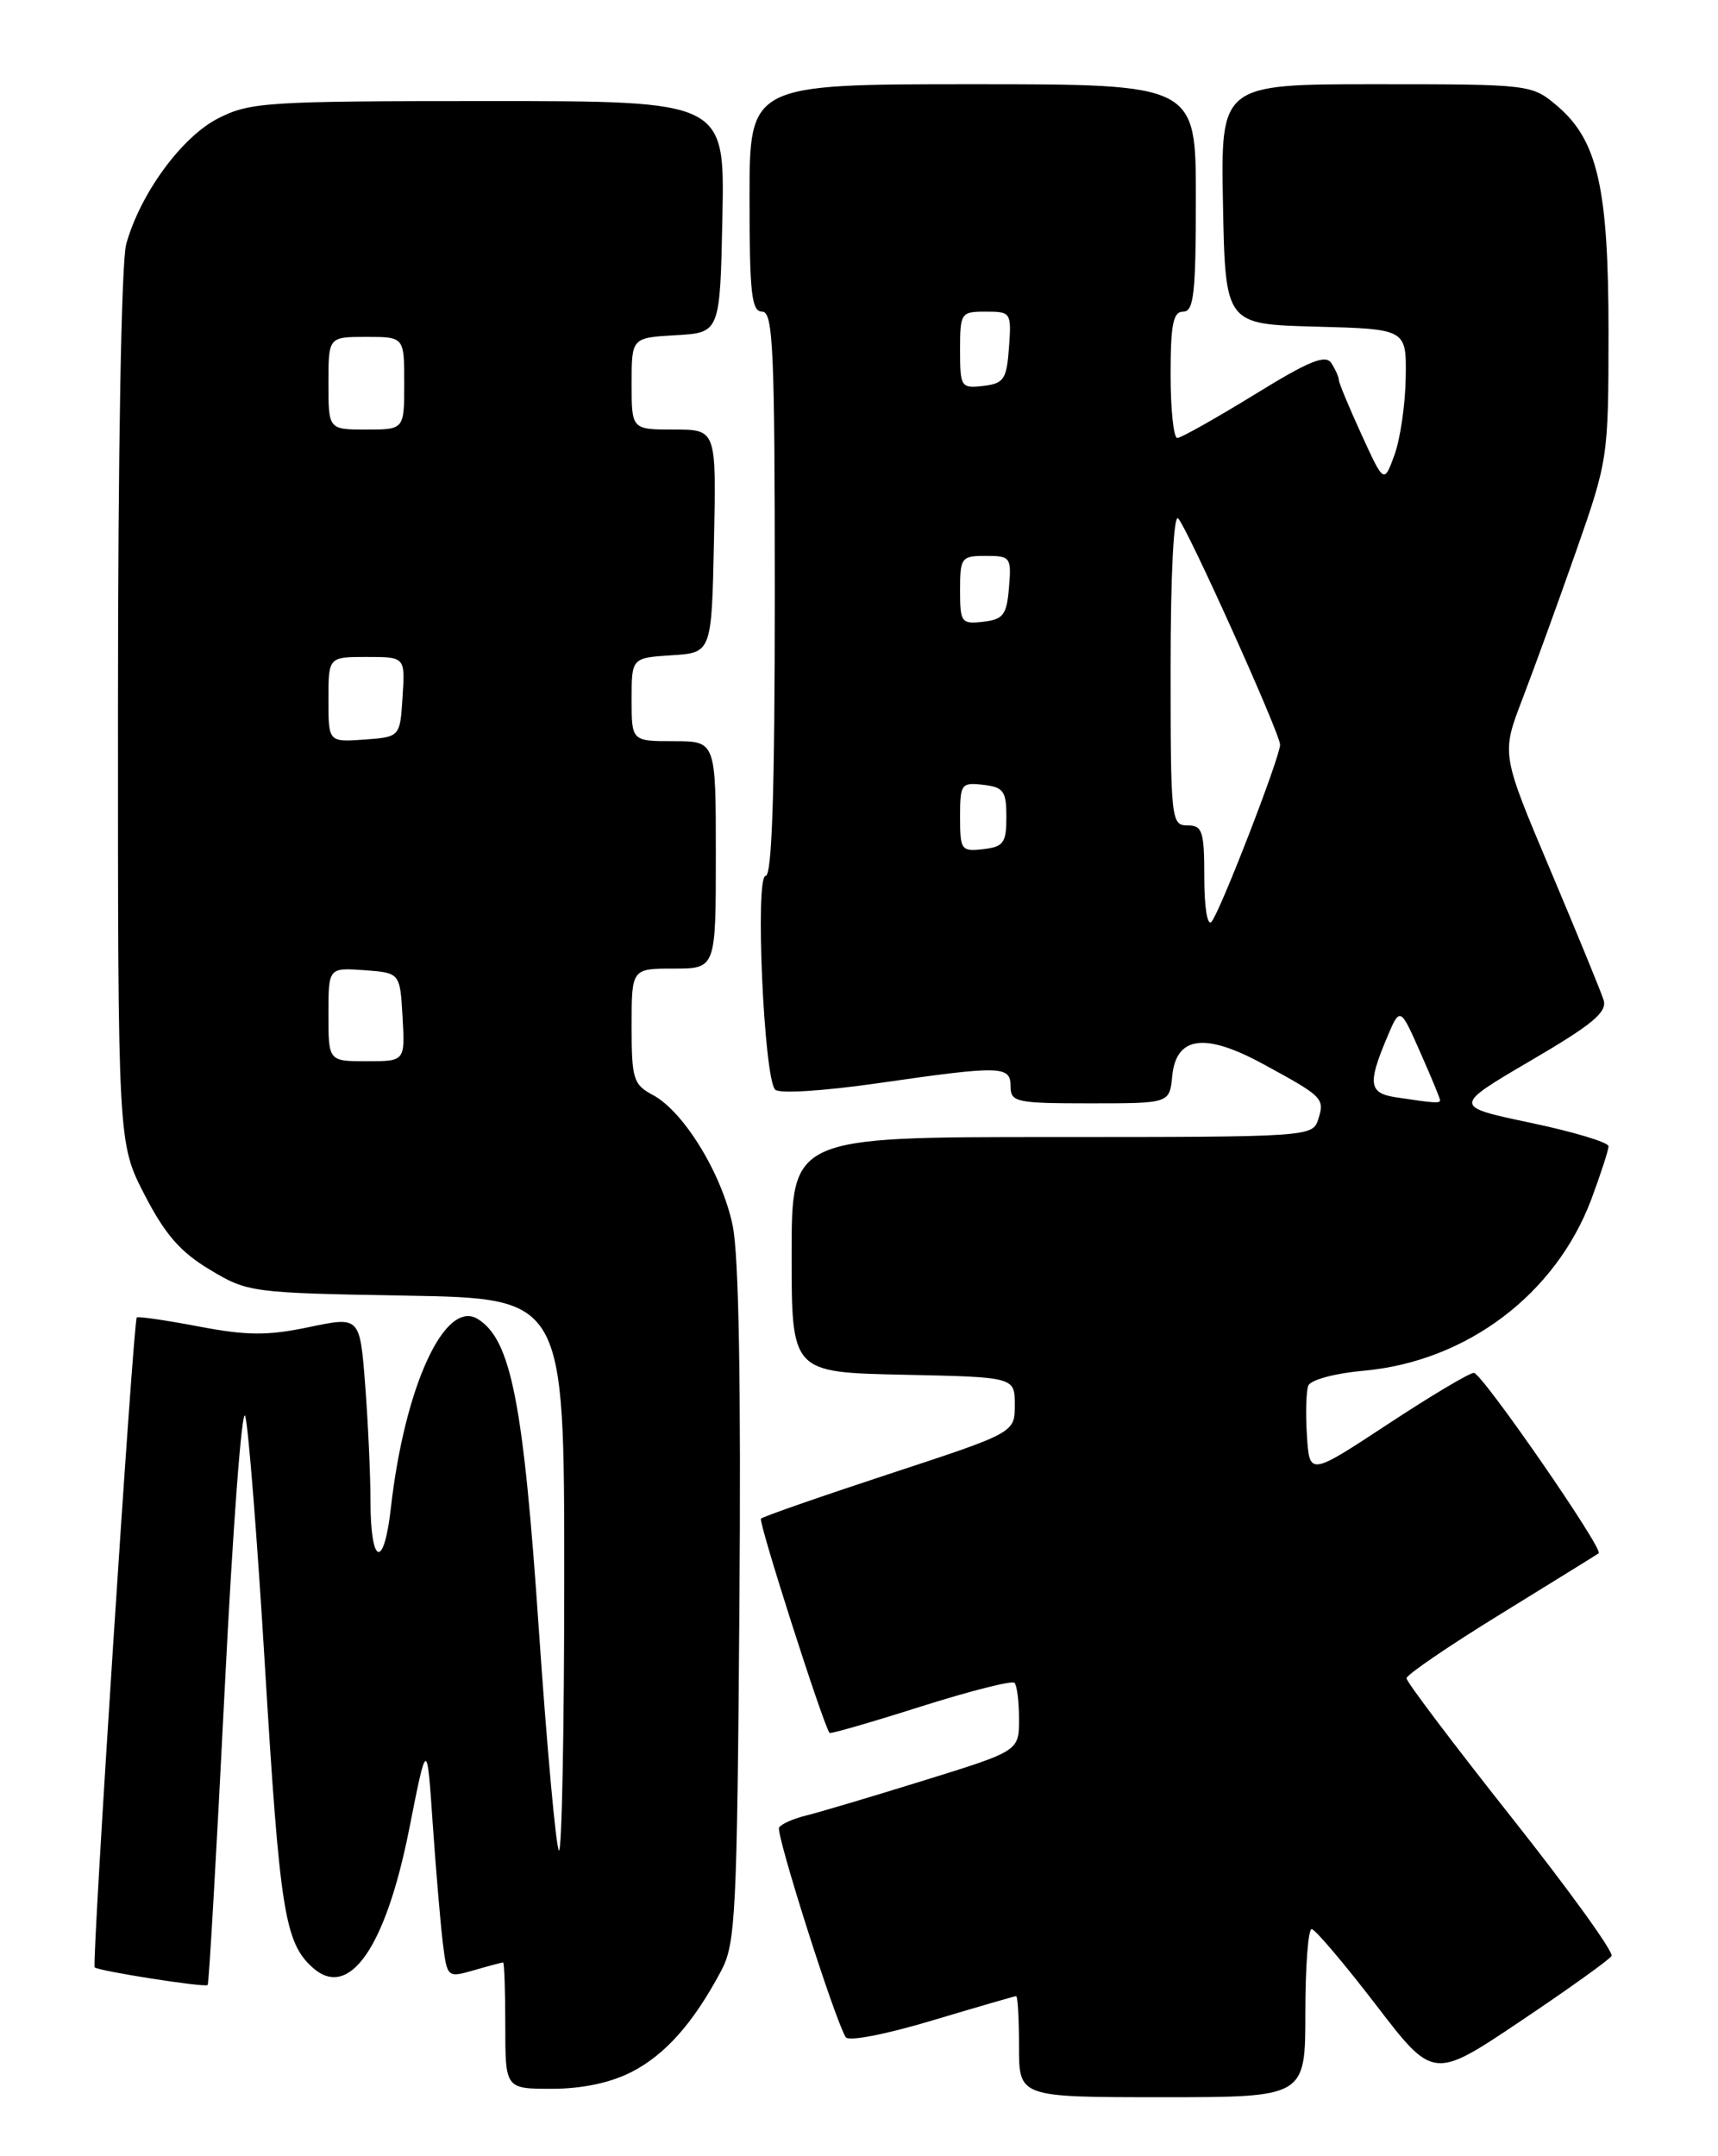 <?xml version="1.0" encoding="UTF-8" standalone="no"?>
<!DOCTYPE svg PUBLIC "-//W3C//DTD SVG 1.1//EN" "http://www.w3.org/Graphics/SVG/1.1/DTD/svg11.dtd" >
<svg xmlns="http://www.w3.org/2000/svg" xmlns:xlink="http://www.w3.org/1999/xlink" version="1.1" viewBox="0 0 204 256">
 <g >
 <path fill="currentColor"
d=" M 155.00 239.00 C 155.00 233.50 155.34 229.02 155.75 229.04 C 156.16 229.05 159.58 233.09 163.35 237.99 C 170.19 246.92 170.19 246.92 180.52 239.99 C 186.20 236.18 191.08 232.69 191.36 232.23 C 191.64 231.78 186.27 224.34 179.43 215.71 C 172.60 207.08 167.01 199.68 167.01 199.26 C 167.02 198.84 172.08 195.39 178.26 191.59 C 184.44 187.78 189.65 184.56 189.83 184.42 C 190.45 183.95 175.96 163.00 175.01 163.00 C 174.48 163.00 169.88 165.74 164.78 169.10 C 155.50 175.20 155.50 175.20 155.19 170.48 C 155.02 167.88 155.09 165.20 155.35 164.52 C 155.62 163.83 158.49 163.05 161.97 162.74 C 174.17 161.63 184.74 153.65 188.97 142.36 C 190.08 139.37 191.00 136.55 191.00 136.09 C 191.00 135.63 186.84 134.38 181.75 133.31 C 172.50 131.36 172.50 131.36 181.74 125.94 C 189.16 121.60 190.87 120.17 190.41 118.71 C 190.09 117.71 187.23 110.73 184.05 103.20 C 178.27 89.51 178.27 89.51 180.77 83.01 C 182.14 79.43 185.01 71.55 187.13 65.50 C 190.95 54.61 190.99 54.35 191.00 39.43 C 191.00 22.27 189.71 16.61 184.83 12.51 C 181.88 10.03 181.64 10.00 163.40 10.00 C 144.95 10.00 144.95 10.00 145.22 24.25 C 145.50 38.50 145.50 38.50 156.25 38.78 C 167.00 39.07 167.00 39.07 166.92 44.78 C 166.88 47.93 166.28 52.06 165.60 53.97 C 164.34 57.43 164.34 57.43 161.67 51.60 C 160.20 48.38 158.99 45.48 158.98 45.13 C 158.98 44.78 158.58 43.88 158.10 43.13 C 157.41 42.04 155.48 42.83 148.91 46.88 C 144.33 49.69 140.23 52.00 139.79 52.00 C 139.36 52.00 139.00 48.62 139.00 44.50 C 139.00 38.50 139.30 37.00 140.50 37.00 C 141.76 37.00 142.00 34.83 142.00 23.50 C 142.00 10.00 142.00 10.00 115.50 10.00 C 89.00 10.00 89.00 10.00 89.00 23.50 C 89.00 34.83 89.24 37.00 90.50 37.00 C 91.80 37.00 92.00 41.39 92.00 70.50 C 92.00 93.97 91.67 104.00 90.91 104.00 C 89.64 104.00 90.70 127.94 92.04 129.37 C 92.50 129.87 97.74 129.54 104.17 128.62 C 118.94 126.49 120.00 126.52 120.00 129.00 C 120.00 130.86 120.67 131.00 129.44 131.00 C 138.87 131.00 138.87 131.00 139.19 127.79 C 139.65 123.02 143.06 122.56 150.00 126.34 C 157.11 130.20 157.32 130.41 156.53 132.90 C 155.87 134.97 155.48 135.00 124.93 135.00 C 94.00 135.00 94.00 135.00 94.00 148.97 C 94.00 162.94 94.00 162.94 107.25 163.22 C 120.50 163.50 120.50 163.50 120.50 166.80 C 120.50 170.10 120.50 170.10 105.65 174.98 C 97.48 177.67 90.60 180.06 90.36 180.31 C 90.02 180.64 97.67 204.56 98.50 205.75 C 98.59 205.89 103.45 204.49 109.30 202.63 C 115.14 200.78 120.17 199.50 120.46 199.80 C 120.76 200.09 121.00 202.03 121.00 204.11 C 121.00 207.89 121.00 207.89 109.75 211.38 C 103.56 213.30 97.26 215.18 95.74 215.55 C 94.22 215.92 92.77 216.56 92.51 216.98 C 92.09 217.67 99.09 239.71 100.42 241.87 C 100.75 242.40 105.12 241.56 110.66 239.90 C 115.98 238.31 120.48 237.00 120.66 237.00 C 120.85 237.00 121.00 239.70 121.00 243.00 C 121.00 249.00 121.00 249.00 138.00 249.00 C 155.00 249.00 155.00 249.00 155.00 239.00 Z  M 74.98 246.01 C 78.98 243.97 82.33 240.20 85.63 234.00 C 87.35 230.78 87.52 227.30 87.80 190.66 C 88.00 164.31 87.73 149.03 87.00 145.51 C 85.73 139.38 81.20 131.98 77.53 130.01 C 75.20 128.77 75.00 128.11 75.00 121.83 C 75.00 115.00 75.00 115.00 80.00 115.00 C 85.00 115.00 85.00 115.00 85.00 101.50 C 85.00 88.00 85.00 88.00 80.00 88.00 C 75.00 88.00 75.00 88.00 75.00 83.05 C 75.00 78.11 75.00 78.11 79.75 77.80 C 84.50 77.50 84.50 77.50 84.78 64.25 C 85.06 51.00 85.06 51.00 80.03 51.00 C 75.00 51.00 75.00 51.00 75.00 45.55 C 75.00 40.10 75.00 40.10 80.25 39.80 C 85.50 39.50 85.50 39.50 85.78 25.75 C 86.06 12.00 86.06 12.00 57.99 12.00 C 31.68 12.00 29.67 12.13 25.91 14.05 C 21.57 16.26 16.66 22.98 14.99 28.97 C 14.41 31.07 14.01 53.42 14.01 84.11 C 14.00 135.72 14.00 135.72 17.17 141.86 C 19.59 146.55 21.42 148.66 24.92 150.75 C 29.41 153.45 29.85 153.51 48.25 153.83 C 67.00 154.16 67.00 154.16 67.00 187.24 C 67.00 205.44 66.71 220.05 66.37 219.70 C 66.02 219.35 64.94 207.46 63.97 193.28 C 62.15 166.53 60.68 159.08 56.76 156.62 C 52.85 154.16 48.05 164.56 46.41 179.06 C 45.58 186.41 44.00 185.84 43.99 178.19 C 43.99 175.06 43.70 168.86 43.36 164.40 C 42.73 156.30 42.73 156.30 36.68 157.57 C 31.73 158.60 29.34 158.58 23.58 157.49 C 19.70 156.75 16.40 156.27 16.24 156.42 C 15.83 156.83 10.88 233.21 11.24 233.58 C 11.69 234.02 24.33 236.00 24.66 235.68 C 24.81 235.53 25.72 219.73 26.68 200.58 C 27.64 181.43 28.73 166.83 29.12 168.13 C 29.50 169.43 30.56 182.88 31.47 198.00 C 33.22 226.86 33.81 230.61 37.10 233.59 C 41.43 237.51 45.78 231.29 48.58 217.21 C 50.70 206.50 50.70 206.50 51.38 216.50 C 51.76 222.00 52.30 228.37 52.58 230.67 C 53.10 234.82 53.11 234.83 56.29 233.92 C 58.05 233.41 59.60 233.00 59.74 233.00 C 59.88 233.00 60.00 236.38 60.00 240.50 C 60.00 248.00 60.00 248.00 65.54 248.00 C 69.10 248.00 72.48 247.29 74.98 246.01 Z  M 165.75 130.28 C 162.57 129.80 162.39 128.70 164.62 123.37 C 166.24 119.50 166.24 119.50 168.62 124.88 C 169.93 127.84 171.00 130.42 171.00 130.63 C 171.00 131.02 170.28 130.97 165.75 130.28 Z  M 143.00 104.20 C 143.00 98.67 142.78 98.00 141.00 98.00 C 139.07 98.00 139.00 97.33 139.00 79.30 C 139.00 68.24 139.37 60.99 139.90 61.55 C 141.03 62.76 152.00 87.10 152.00 88.42 C 152.00 89.88 144.85 108.35 143.85 109.45 C 143.37 109.99 143.00 107.70 143.00 104.20 Z  M 114.00 97.00 C 114.00 93.08 114.14 92.88 116.75 93.18 C 119.17 93.46 119.50 93.93 119.50 97.00 C 119.50 100.07 119.17 100.54 116.75 100.82 C 114.14 101.12 114.00 100.92 114.00 97.00 Z  M 114.00 70.07 C 114.00 66.20 114.15 66.00 117.06 66.00 C 119.99 66.00 120.11 66.17 119.81 69.75 C 119.54 73.01 119.14 73.54 116.75 73.82 C 114.15 74.12 114.00 73.91 114.00 70.07 Z  M 114.00 41.57 C 114.00 37.14 114.09 37.00 117.06 37.00 C 120.04 37.00 120.11 37.11 119.81 41.25 C 119.53 45.05 119.21 45.53 116.75 45.82 C 114.11 46.12 114.00 45.96 114.00 41.57 Z  M 39.00 120.44 C 39.00 114.89 39.00 114.89 43.25 115.19 C 47.50 115.50 47.50 115.50 47.80 120.75 C 48.10 126.00 48.10 126.00 43.55 126.00 C 39.00 126.00 39.00 126.00 39.00 120.44 Z  M 39.00 83.06 C 39.00 78.00 39.00 78.00 43.55 78.00 C 48.11 78.00 48.11 78.00 47.80 82.75 C 47.50 87.50 47.50 87.50 43.25 87.81 C 39.00 88.11 39.00 88.11 39.00 83.06 Z  M 39.00 45.50 C 39.00 40.00 39.00 40.00 43.50 40.00 C 48.00 40.00 48.00 40.00 48.00 45.50 C 48.00 51.00 48.00 51.00 43.50 51.00 C 39.00 51.00 39.00 51.00 39.00 45.50 Z "/>
</g>
</svg>